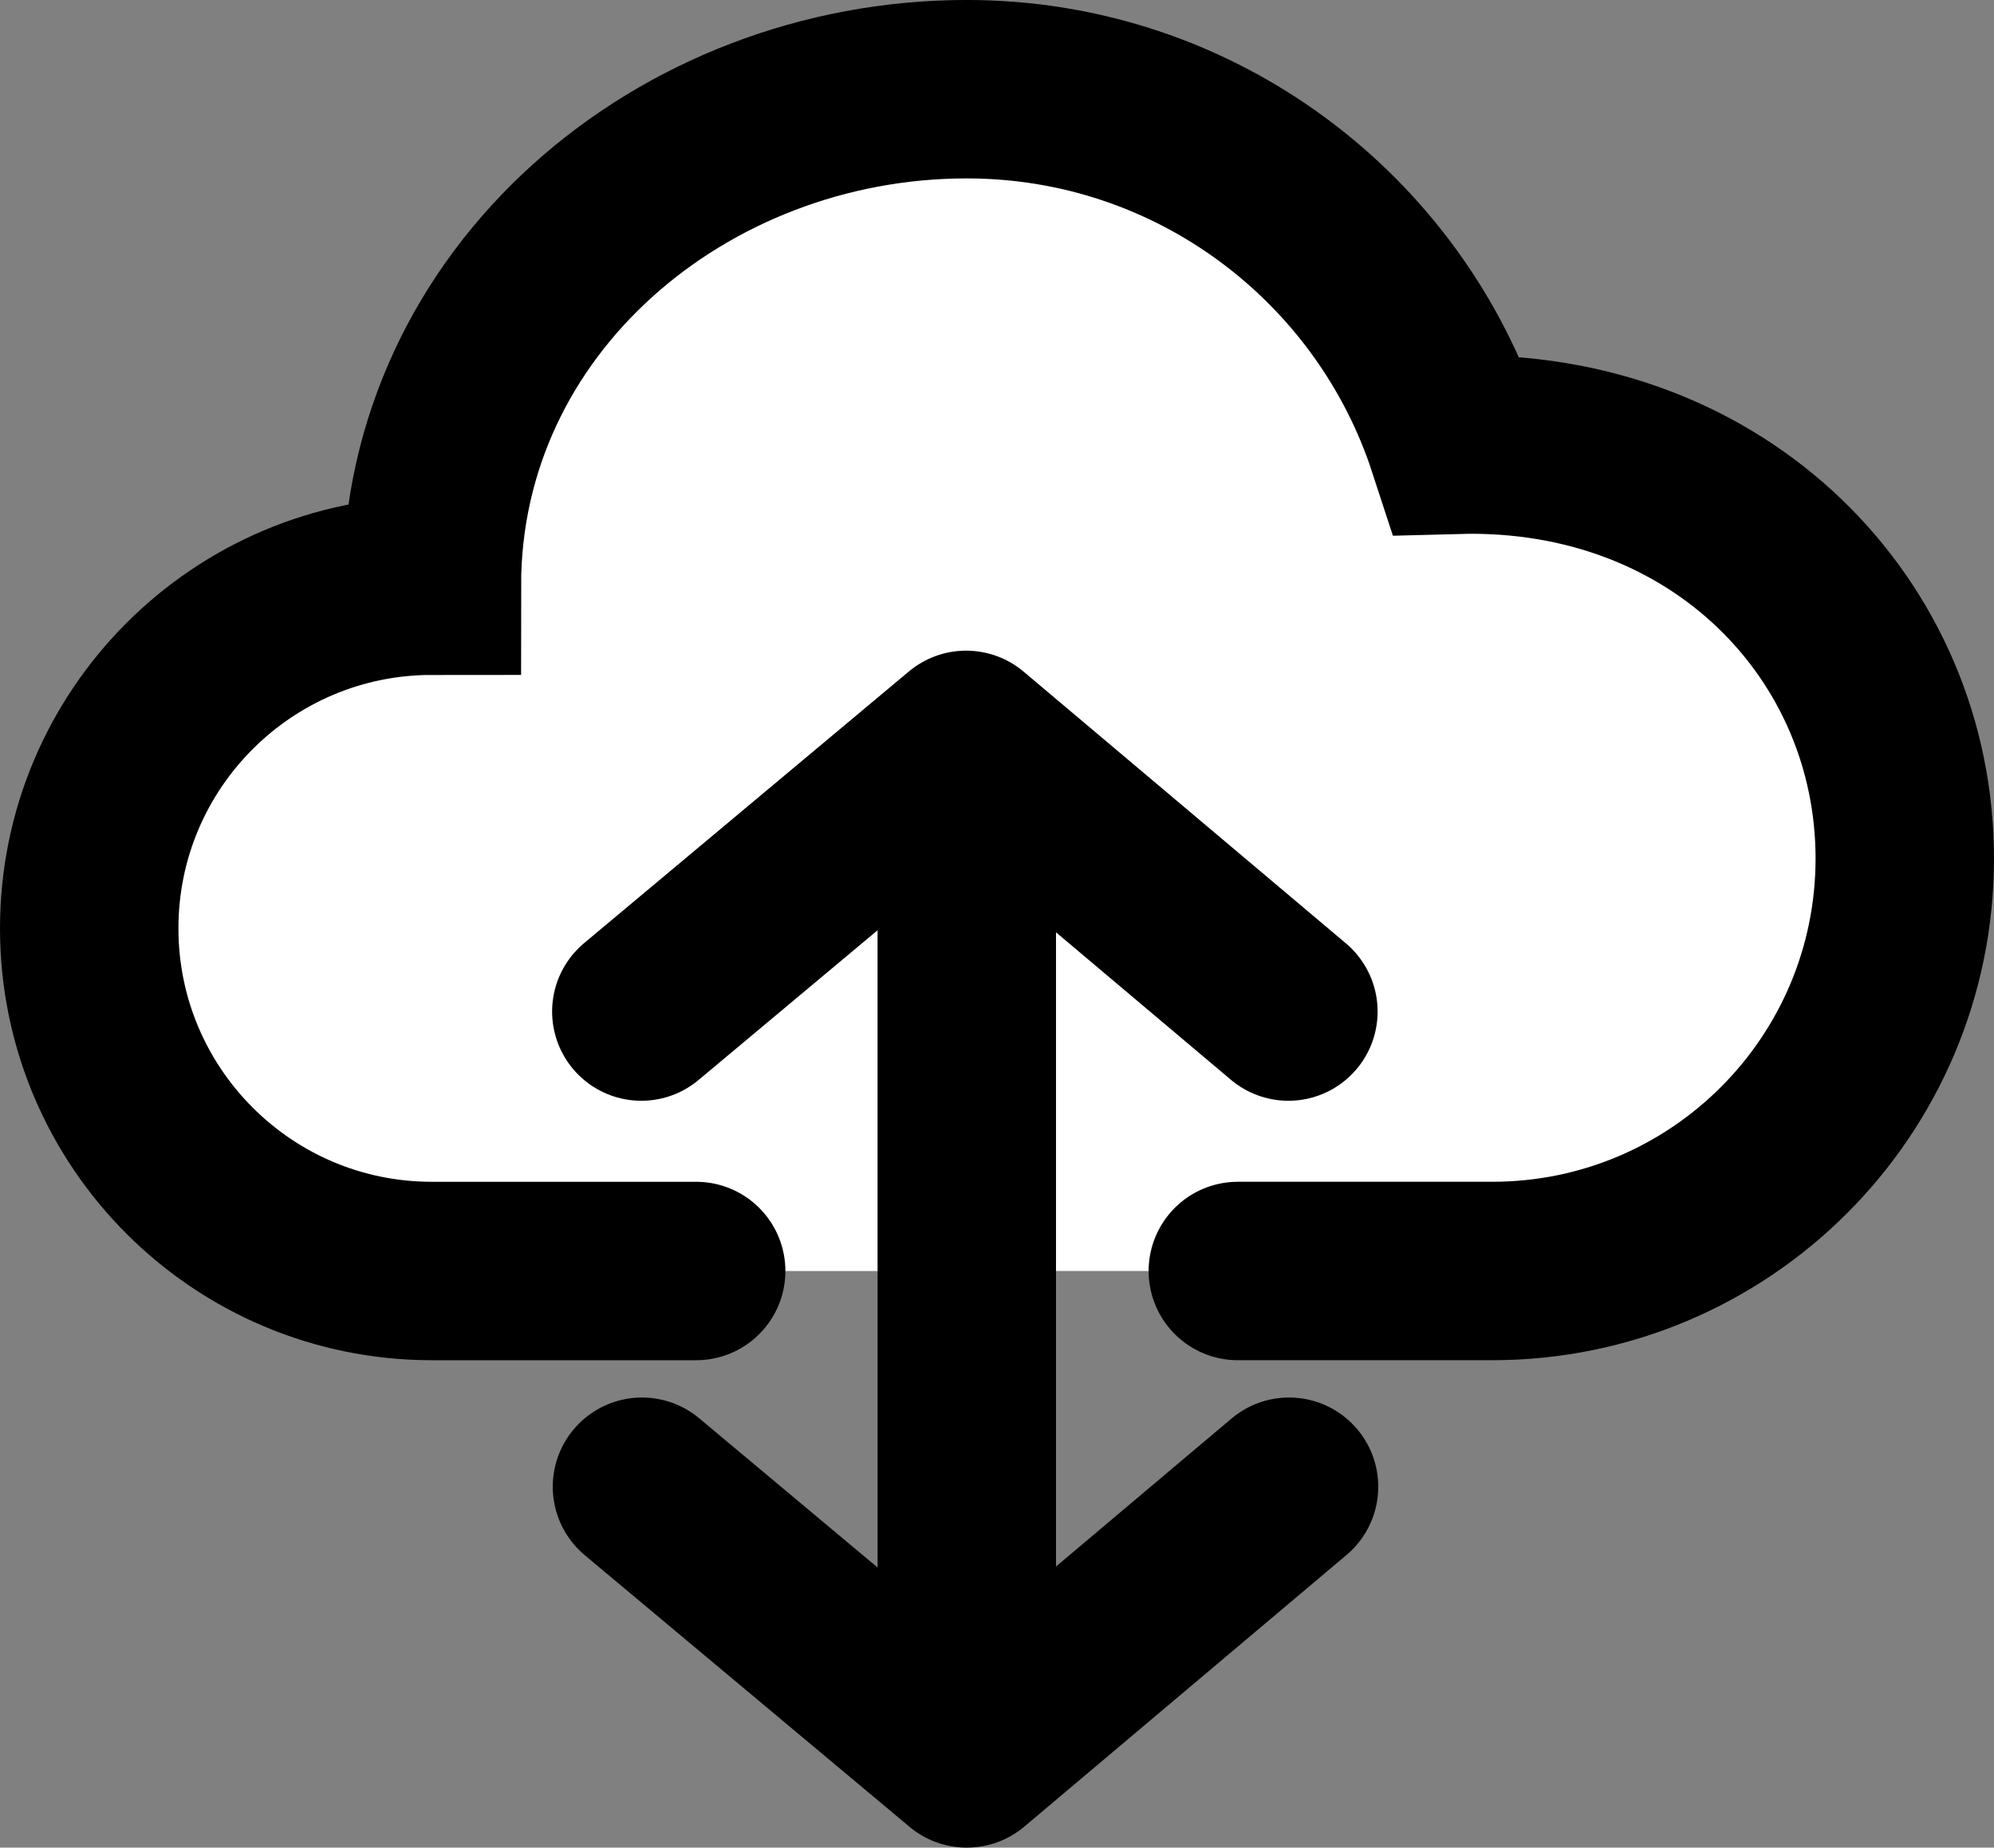 <svg version="1.1" xmlns="http://www.w3.org/2000/svg" xmlns:xlink="http://www.w3.org/1999/xlink" width="89.401" height="82.84" viewBox="0,0,89.401,82.84"><rect x="0" y="0" width="89.401" height="82.84" fill="#808080" stroke="none"/><g transform="translate(-195.299,-138.58)"><g data-paper-data="{&quot;isPaintingLayer&quot;:true}" fill-rule="nonzero" stroke="#000000" stroke-width="8" stroke-linecap="round" stroke-dasharray="" stroke-dashoffset="0" style="mix-blend-mode: normal"><path d="M226.512,195.567h-11.85c-8.485,0 -15.363,-6.878 -15.363,-15.363c0,-8.485 6.878,-15.363 15.363,-15.363v0c0,-12.768 11.216,-22.262 23.983,-22.262c10.263,0 18.963,6.687 21.982,15.942v0c11.806,-0.318 20.073,8.337 20.073,18.551c0,10.214 -8.28,18.494 -18.494,18.494c-3.803,0 -7.606,0 -11.409,0" fill="#ffffff" stroke-linejoin="miter" stroke-miterlimit="3"/><path d="M238.645,175.33v36.633" fill="none" stroke-linejoin="miter" stroke-miterlimit="3"/><path d="M253.093,205.239l-14.448,12.181l-14.563,-12.181" fill="none" stroke-linejoin="round" stroke-miterlimit="4"/><path d="M224.053,183.934l14.563,-12.181l14.448,12.181" data-paper-data="{&quot;index&quot;:null}" fill="none" stroke-linejoin="round" stroke-miterlimit="4"/></g></g></svg>